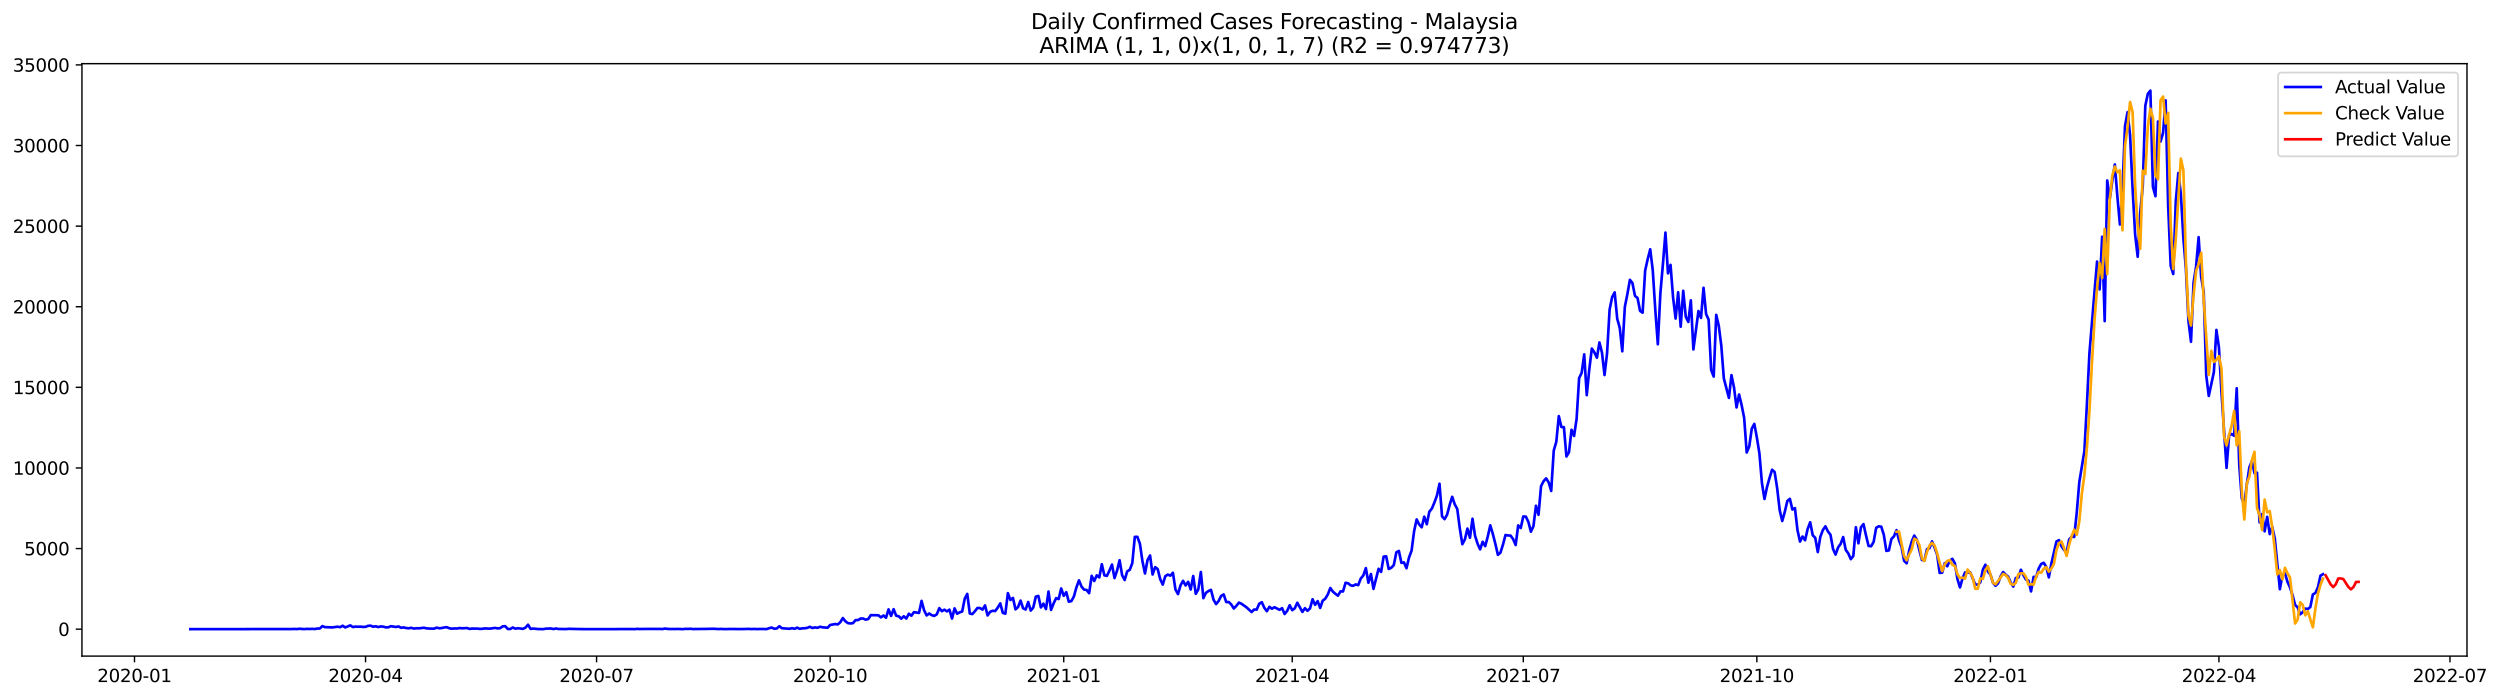 <?xml version="1.0" encoding="utf-8" standalone="no"?>
<!DOCTYPE svg PUBLIC "-//W3C//DTD SVG 1.1//EN"
  "http://www.w3.org/Graphics/SVG/1.1/DTD/svg11.dtd">
<svg xmlns:xlink="http://www.w3.org/1999/xlink" width="1403.752pt" height="392.274pt" viewBox="0 0 1403.752 392.274" xmlns="http://www.w3.org/2000/svg" version="1.1">
 <defs>
  <style type="text/css">*{stroke-linejoin: round; stroke-linecap: butt}</style>
 </defs>
 <g id="figure_1">
  <g id="patch_1">
   <path d="M 0 392.274 
L 1403.752 392.274 
L 1403.752 0 
L 0 0 
z
" style="fill: #ffffff"/>
  </g>
  <g id="axes_1">
   <g id="patch_2">
    <path d="M 46.013 368.396 
L 1385.213 368.396 
L 1385.213 35.755 
L 46.013 35.755 
z
" style="fill: #ffffff"/>
   </g>
   <g id="matplotlib.axis_1">
    <g id="xtick_1">
     <g id="line2d_1">
      <defs>
       <path id="m7f87c81a81" d="M 0 0 
L 0 3.5 
" style="stroke: #000000; stroke-width: 0.8"/>
      </defs>
      <g>
       <use xlink:href="#m7f87c81a81" x="75.522" y="368.396" style="stroke: #000000; stroke-width: 0.8"/>
      </g>
     </g>
     <g id="text_1">
      <!-- 2020-01 -->
      <g transform="translate(54.631 382.994)scale(0.1 -0.1)">
       <defs>
        <path id="DejaVuSans-32" d="M 1228 531 
L 3431 531 
L 3431 0 
L 469 0 
L 469 531 
Q 828 903 1448 1529 
Q 2069 2156 2228 2338 
Q 2531 2678 2651 2914 
Q 2772 3150 2772 3378 
Q 2772 3750 2511 3984 
Q 2250 4219 1831 4219 
Q 1534 4219 1204 4116 
Q 875 4013 500 3803 
L 500 4441 
Q 881 4594 1212 4672 
Q 1544 4750 1819 4750 
Q 2544 4750 2975 4387 
Q 3406 4025 3406 3419 
Q 3406 3131 3298 2873 
Q 3191 2616 2906 2266 
Q 2828 2175 2409 1742 
Q 1991 1309 1228 531 
z
" transform="scale(0.016)"/>
        <path id="DejaVuSans-30" d="M 2034 4250 
Q 1547 4250 1301 3770 
Q 1056 3291 1056 2328 
Q 1056 1369 1301 889 
Q 1547 409 2034 409 
Q 2525 409 2770 889 
Q 3016 1369 3016 2328 
Q 3016 3291 2770 3770 
Q 2525 4250 2034 4250 
z
M 2034 4750 
Q 2819 4750 3233 4129 
Q 3647 3509 3647 2328 
Q 3647 1150 3233 529 
Q 2819 -91 2034 -91 
Q 1250 -91 836 529 
Q 422 1150 422 2328 
Q 422 3509 836 4129 
Q 1250 4750 2034 4750 
z
" transform="scale(0.016)"/>
        <path id="DejaVuSans-2d" d="M 313 2009 
L 1997 2009 
L 1997 1497 
L 313 1497 
L 313 2009 
z
" transform="scale(0.016)"/>
        <path id="DejaVuSans-31" d="M 794 531 
L 1825 531 
L 1825 4091 
L 703 3866 
L 703 4441 
L 1819 4666 
L 2450 4666 
L 2450 531 
L 3481 531 
L 3481 0 
L 794 0 
L 794 531 
z
" transform="scale(0.016)"/>
       </defs>
       <use xlink:href="#DejaVuSans-32"/>
       <use xlink:href="#DejaVuSans-30" x="63.623"/>
       <use xlink:href="#DejaVuSans-32" x="127.246"/>
       <use xlink:href="#DejaVuSans-30" x="190.869"/>
       <use xlink:href="#DejaVuSans-2d" x="254.492"/>
       <use xlink:href="#DejaVuSans-30" x="290.576"/>
       <use xlink:href="#DejaVuSans-31" x="354.199"/>
      </g>
     </g>
    </g>
    <g id="xtick_2">
     <g id="line2d_2">
      <g>
       <use xlink:href="#m7f87c81a81" x="205.251" y="368.396" style="stroke: #000000; stroke-width: 0.8"/>
      </g>
     </g>
     <g id="text_2">
      <!-- 2020-04 -->
      <g transform="translate(184.36 382.994)scale(0.1 -0.1)">
       <defs>
        <path id="DejaVuSans-34" d="M 2419 4116 
L 825 1625 
L 2419 1625 
L 2419 4116 
z
M 2253 4666 
L 3047 4666 
L 3047 1625 
L 3713 1625 
L 3713 1100 
L 3047 1100 
L 3047 0 
L 2419 0 
L 2419 1100 
L 313 1100 
L 313 1709 
L 2253 4666 
z
" transform="scale(0.016)"/>
       </defs>
       <use xlink:href="#DejaVuSans-32"/>
       <use xlink:href="#DejaVuSans-30" x="63.623"/>
       <use xlink:href="#DejaVuSans-32" x="127.246"/>
       <use xlink:href="#DejaVuSans-30" x="190.869"/>
       <use xlink:href="#DejaVuSans-2d" x="254.492"/>
       <use xlink:href="#DejaVuSans-30" x="290.576"/>
       <use xlink:href="#DejaVuSans-34" x="354.199"/>
      </g>
     </g>
    </g>
    <g id="xtick_3">
     <g id="line2d_3">
      <g>
       <use xlink:href="#m7f87c81a81" x="334.98" y="368.396" style="stroke: #000000; stroke-width: 0.8"/>
      </g>
     </g>
     <g id="text_3">
      <!-- 2020-07 -->
      <g transform="translate(314.088 382.994)scale(0.1 -0.1)">
       <defs>
        <path id="DejaVuSans-37" d="M 525 4666 
L 3525 4666 
L 3525 4397 
L 1831 0 
L 1172 0 
L 2766 4134 
L 525 4134 
L 525 4666 
z
" transform="scale(0.016)"/>
       </defs>
       <use xlink:href="#DejaVuSans-32"/>
       <use xlink:href="#DejaVuSans-30" x="63.623"/>
       <use xlink:href="#DejaVuSans-32" x="127.246"/>
       <use xlink:href="#DejaVuSans-30" x="190.869"/>
       <use xlink:href="#DejaVuSans-2d" x="254.492"/>
       <use xlink:href="#DejaVuSans-30" x="290.576"/>
       <use xlink:href="#DejaVuSans-37" x="354.199"/>
      </g>
     </g>
    </g>
    <g id="xtick_4">
     <g id="line2d_4">
      <g>
       <use xlink:href="#m7f87c81a81" x="466.134" y="368.396" style="stroke: #000000; stroke-width: 0.8"/>
      </g>
     </g>
     <g id="text_4">
      <!-- 2020-10 -->
      <g transform="translate(445.243 382.994)scale(0.1 -0.1)">
       <use xlink:href="#DejaVuSans-32"/>
       <use xlink:href="#DejaVuSans-30" x="63.623"/>
       <use xlink:href="#DejaVuSans-32" x="127.246"/>
       <use xlink:href="#DejaVuSans-30" x="190.869"/>
       <use xlink:href="#DejaVuSans-2d" x="254.492"/>
       <use xlink:href="#DejaVuSans-31" x="290.576"/>
       <use xlink:href="#DejaVuSans-30" x="354.199"/>
      </g>
     </g>
    </g>
    <g id="xtick_5">
     <g id="line2d_5">
      <g>
       <use xlink:href="#m7f87c81a81" x="597.288" y="368.396" style="stroke: #000000; stroke-width: 0.8"/>
      </g>
     </g>
     <g id="text_5">
      <!-- 2021-01 -->
      <g transform="translate(576.397 382.994)scale(0.1 -0.1)">
       <use xlink:href="#DejaVuSans-32"/>
       <use xlink:href="#DejaVuSans-30" x="63.623"/>
       <use xlink:href="#DejaVuSans-32" x="127.246"/>
       <use xlink:href="#DejaVuSans-31" x="190.869"/>
       <use xlink:href="#DejaVuSans-2d" x="254.492"/>
       <use xlink:href="#DejaVuSans-30" x="290.576"/>
       <use xlink:href="#DejaVuSans-31" x="354.199"/>
      </g>
     </g>
    </g>
    <g id="xtick_6">
     <g id="line2d_6">
      <g>
       <use xlink:href="#m7f87c81a81" x="725.592" y="368.396" style="stroke: #000000; stroke-width: 0.8"/>
      </g>
     </g>
     <g id="text_6">
      <!-- 2021-04 -->
      <g transform="translate(704.7 382.994)scale(0.1 -0.1)">
       <use xlink:href="#DejaVuSans-32"/>
       <use xlink:href="#DejaVuSans-30" x="63.623"/>
       <use xlink:href="#DejaVuSans-32" x="127.246"/>
       <use xlink:href="#DejaVuSans-31" x="190.869"/>
       <use xlink:href="#DejaVuSans-2d" x="254.492"/>
       <use xlink:href="#DejaVuSans-30" x="290.576"/>
       <use xlink:href="#DejaVuSans-34" x="354.199"/>
      </g>
     </g>
    </g>
    <g id="xtick_7">
     <g id="line2d_7">
      <g>
       <use xlink:href="#m7f87c81a81" x="855.32" y="368.396" style="stroke: #000000; stroke-width: 0.8"/>
      </g>
     </g>
     <g id="text_7">
      <!-- 2021-07 -->
      <g transform="translate(834.429 382.994)scale(0.1 -0.1)">
       <use xlink:href="#DejaVuSans-32"/>
       <use xlink:href="#DejaVuSans-30" x="63.623"/>
       <use xlink:href="#DejaVuSans-32" x="127.246"/>
       <use xlink:href="#DejaVuSans-31" x="190.869"/>
       <use xlink:href="#DejaVuSans-2d" x="254.492"/>
       <use xlink:href="#DejaVuSans-30" x="290.576"/>
       <use xlink:href="#DejaVuSans-37" x="354.199"/>
      </g>
     </g>
    </g>
    <g id="xtick_8">
     <g id="line2d_8">
      <g>
       <use xlink:href="#m7f87c81a81" x="986.475" y="368.396" style="stroke: #000000; stroke-width: 0.8"/>
      </g>
     </g>
     <g id="text_8">
      <!-- 2021-10 -->
      <g transform="translate(965.583 382.994)scale(0.1 -0.1)">
       <use xlink:href="#DejaVuSans-32"/>
       <use xlink:href="#DejaVuSans-30" x="63.623"/>
       <use xlink:href="#DejaVuSans-32" x="127.246"/>
       <use xlink:href="#DejaVuSans-31" x="190.869"/>
       <use xlink:href="#DejaVuSans-2d" x="254.492"/>
       <use xlink:href="#DejaVuSans-31" x="290.576"/>
       <use xlink:href="#DejaVuSans-30" x="354.199"/>
      </g>
     </g>
    </g>
    <g id="xtick_9">
     <g id="line2d_9">
      <g>
       <use xlink:href="#m7f87c81a81" x="1117.629" y="368.396" style="stroke: #000000; stroke-width: 0.8"/>
      </g>
     </g>
     <g id="text_9">
      <!-- 2022-01 -->
      <g transform="translate(1096.738 382.994)scale(0.1 -0.1)">
       <use xlink:href="#DejaVuSans-32"/>
       <use xlink:href="#DejaVuSans-30" x="63.623"/>
       <use xlink:href="#DejaVuSans-32" x="127.246"/>
       <use xlink:href="#DejaVuSans-32" x="190.869"/>
       <use xlink:href="#DejaVuSans-2d" x="254.492"/>
       <use xlink:href="#DejaVuSans-30" x="290.576"/>
       <use xlink:href="#DejaVuSans-31" x="354.199"/>
      </g>
     </g>
    </g>
    <g id="xtick_10">
     <g id="line2d_10">
      <g>
       <use xlink:href="#m7f87c81a81" x="1245.932" y="368.396" style="stroke: #000000; stroke-width: 0.8"/>
      </g>
     </g>
     <g id="text_10">
      <!-- 2022-04 -->
      <g transform="translate(1225.041 382.994)scale(0.1 -0.1)">
       <use xlink:href="#DejaVuSans-32"/>
       <use xlink:href="#DejaVuSans-30" x="63.623"/>
       <use xlink:href="#DejaVuSans-32" x="127.246"/>
       <use xlink:href="#DejaVuSans-32" x="190.869"/>
       <use xlink:href="#DejaVuSans-2d" x="254.492"/>
       <use xlink:href="#DejaVuSans-30" x="290.576"/>
       <use xlink:href="#DejaVuSans-34" x="354.199"/>
      </g>
     </g>
    </g>
    <g id="xtick_11">
     <g id="line2d_11">
      <g>
       <use xlink:href="#m7f87c81a81" x="1375.661" y="368.396" style="stroke: #000000; stroke-width: 0.8"/>
      </g>
     </g>
     <g id="text_11">
      <!-- 2022-07 -->
      <g transform="translate(1354.77 382.994)scale(0.1 -0.1)">
       <use xlink:href="#DejaVuSans-32"/>
       <use xlink:href="#DejaVuSans-30" x="63.623"/>
       <use xlink:href="#DejaVuSans-32" x="127.246"/>
       <use xlink:href="#DejaVuSans-32" x="190.869"/>
       <use xlink:href="#DejaVuSans-2d" x="254.492"/>
       <use xlink:href="#DejaVuSans-30" x="290.576"/>
       <use xlink:href="#DejaVuSans-37" x="354.199"/>
      </g>
     </g>
    </g>
   </g>
   <g id="matplotlib.axis_2">
    <g id="ytick_1">
     <g id="line2d_12">
      <defs>
       <path id="mb16c0e154f" d="M 0 0 
L -3.5 0 
" style="stroke: #000000; stroke-width: 0.8"/>
      </defs>
      <g>
       <use xlink:href="#mb16c0e154f" x="46.013" y="353.276" style="stroke: #000000; stroke-width: 0.8"/>
      </g>
     </g>
     <g id="text_12">
      <!-- 0 -->
      <g transform="translate(32.65 357.075)scale(0.1 -0.1)">
       <use xlink:href="#DejaVuSans-30"/>
      </g>
     </g>
    </g>
    <g id="ytick_2">
     <g id="line2d_13">
      <g>
       <use xlink:href="#mb16c0e154f" x="46.013" y="308.014" style="stroke: #000000; stroke-width: 0.8"/>
      </g>
     </g>
     <g id="text_13">
      <!-- 5000 -->
      <g transform="translate(13.562 311.813)scale(0.1 -0.1)">
       <defs>
        <path id="DejaVuSans-35" d="M 691 4666 
L 3169 4666 
L 3169 4134 
L 1269 4134 
L 1269 2991 
Q 1406 3038 1543 3061 
Q 1681 3084 1819 3084 
Q 2600 3084 3056 2656 
Q 3513 2228 3513 1497 
Q 3513 744 3044 326 
Q 2575 -91 1722 -91 
Q 1428 -91 1123 -41 
Q 819 9 494 109 
L 494 744 
Q 775 591 1075 516 
Q 1375 441 1709 441 
Q 2250 441 2565 725 
Q 2881 1009 2881 1497 
Q 2881 1984 2565 2268 
Q 2250 2553 1709 2553 
Q 1456 2553 1204 2497 
Q 953 2441 691 2322 
L 691 4666 
z
" transform="scale(0.016)"/>
       </defs>
       <use xlink:href="#DejaVuSans-35"/>
       <use xlink:href="#DejaVuSans-30" x="63.623"/>
       <use xlink:href="#DejaVuSans-30" x="127.246"/>
       <use xlink:href="#DejaVuSans-30" x="190.869"/>
      </g>
     </g>
    </g>
    <g id="ytick_3">
     <g id="line2d_14">
      <g>
       <use xlink:href="#mb16c0e154f" x="46.013" y="262.753" style="stroke: #000000; stroke-width: 0.8"/>
      </g>
     </g>
     <g id="text_14">
      <!-- 10000 -->
      <g transform="translate(7.2 266.552)scale(0.1 -0.1)">
       <use xlink:href="#DejaVuSans-31"/>
       <use xlink:href="#DejaVuSans-30" x="63.623"/>
       <use xlink:href="#DejaVuSans-30" x="127.246"/>
       <use xlink:href="#DejaVuSans-30" x="190.869"/>
       <use xlink:href="#DejaVuSans-30" x="254.492"/>
      </g>
     </g>
    </g>
    <g id="ytick_4">
     <g id="line2d_15">
      <g>
       <use xlink:href="#mb16c0e154f" x="46.013" y="217.492" style="stroke: #000000; stroke-width: 0.8"/>
      </g>
     </g>
     <g id="text_15">
      <!-- 15000 -->
      <g transform="translate(7.2 221.291)scale(0.1 -0.1)">
       <use xlink:href="#DejaVuSans-31"/>
       <use xlink:href="#DejaVuSans-35" x="63.623"/>
       <use xlink:href="#DejaVuSans-30" x="127.246"/>
       <use xlink:href="#DejaVuSans-30" x="190.869"/>
       <use xlink:href="#DejaVuSans-30" x="254.492"/>
      </g>
     </g>
    </g>
    <g id="ytick_5">
     <g id="line2d_16">
      <g>
       <use xlink:href="#mb16c0e154f" x="46.013" y="172.23" style="stroke: #000000; stroke-width: 0.8"/>
      </g>
     </g>
     <g id="text_16">
      <!-- 20000 -->
      <g transform="translate(7.2 176.029)scale(0.1 -0.1)">
       <use xlink:href="#DejaVuSans-32"/>
       <use xlink:href="#DejaVuSans-30" x="63.623"/>
       <use xlink:href="#DejaVuSans-30" x="127.246"/>
       <use xlink:href="#DejaVuSans-30" x="190.869"/>
       <use xlink:href="#DejaVuSans-30" x="254.492"/>
      </g>
     </g>
    </g>
    <g id="ytick_6">
     <g id="line2d_17">
      <g>
       <use xlink:href="#mb16c0e154f" x="46.013" y="126.969" style="stroke: #000000; stroke-width: 0.8"/>
      </g>
     </g>
     <g id="text_17">
      <!-- 25000 -->
      <g transform="translate(7.2 130.768)scale(0.1 -0.1)">
       <use xlink:href="#DejaVuSans-32"/>
       <use xlink:href="#DejaVuSans-35" x="63.623"/>
       <use xlink:href="#DejaVuSans-30" x="127.246"/>
       <use xlink:href="#DejaVuSans-30" x="190.869"/>
       <use xlink:href="#DejaVuSans-30" x="254.492"/>
      </g>
     </g>
    </g>
    <g id="ytick_7">
     <g id="line2d_18">
      <g>
       <use xlink:href="#mb16c0e154f" x="46.013" y="81.708" style="stroke: #000000; stroke-width: 0.8"/>
      </g>
     </g>
     <g id="text_18">
      <!-- 30000 -->
      <g transform="translate(7.2 85.507)scale(0.1 -0.1)">
       <defs>
        <path id="DejaVuSans-33" d="M 2597 2516 
Q 3050 2419 3304 2112 
Q 3559 1806 3559 1356 
Q 3559 666 3084 287 
Q 2609 -91 1734 -91 
Q 1441 -91 1130 -33 
Q 819 25 488 141 
L 488 750 
Q 750 597 1062 519 
Q 1375 441 1716 441 
Q 2309 441 2620 675 
Q 2931 909 2931 1356 
Q 2931 1769 2642 2001 
Q 2353 2234 1838 2234 
L 1294 2234 
L 1294 2753 
L 1863 2753 
Q 2328 2753 2575 2939 
Q 2822 3125 2822 3475 
Q 2822 3834 2567 4026 
Q 2313 4219 1838 4219 
Q 1578 4219 1281 4162 
Q 984 4106 628 3988 
L 628 4550 
Q 988 4650 1302 4700 
Q 1616 4750 1894 4750 
Q 2613 4750 3031 4423 
Q 3450 4097 3450 3541 
Q 3450 3153 3228 2886 
Q 3006 2619 2597 2516 
z
" transform="scale(0.016)"/>
       </defs>
       <use xlink:href="#DejaVuSans-33"/>
       <use xlink:href="#DejaVuSans-30" x="63.623"/>
       <use xlink:href="#DejaVuSans-30" x="127.246"/>
       <use xlink:href="#DejaVuSans-30" x="190.869"/>
       <use xlink:href="#DejaVuSans-30" x="254.492"/>
      </g>
     </g>
    </g>
    <g id="ytick_8">
     <g id="line2d_19">
      <g>
       <use xlink:href="#mb16c0e154f" x="46.013" y="36.446" style="stroke: #000000; stroke-width: 0.8"/>
      </g>
     </g>
     <g id="text_19">
      <!-- 35000 -->
      <g transform="translate(7.2 40.245)scale(0.1 -0.1)">
       <use xlink:href="#DejaVuSans-33"/>
       <use xlink:href="#DejaVuSans-35" x="63.623"/>
       <use xlink:href="#DejaVuSans-30" x="127.246"/>
       <use xlink:href="#DejaVuSans-30" x="190.869"/>
       <use xlink:href="#DejaVuSans-30" x="254.492"/>
      </g>
     </g>
    </g>
   </g>
   <g id="line2d_20">
    <path d="M 106.885 353.276 
L 163.909 353.212 
L 165.334 353.149 
L 166.76 353.23 
L 168.186 353.022 
L 169.611 353.185 
L 171.037 353.221 
L 172.462 353.113 
L 173.888 353.167 
L 175.314 353.094 
L 176.739 353.194 
L 178.165 352.922 
L 179.59 352.904 
L 181.016 351.556 
L 182.442 352.144 
L 186.718 352.28 
L 189.569 351.891 
L 190.995 352.162 
L 192.421 351.356 
L 193.846 352.316 
L 196.697 351.148 
L 198.123 352.099 
L 199.549 351.836 
L 200.974 351.918 
L 202.4 351.863 
L 203.825 352.008 
L 205.251 351.99 
L 206.677 351.393 
L 208.102 351.311 
L 209.528 351.918 
L 210.953 351.655 
L 212.379 352.09 
L 213.805 351.737 
L 215.23 351.863 
L 216.656 352.289 
L 218.081 352.207 
L 219.507 351.61 
L 222.358 352.062 
L 223.784 351.737 
L 225.209 352.506 
L 226.635 352.28 
L 228.06 352.651 
L 229.486 352.787 
L 230.912 352.515 
L 232.337 352.95 
L 233.763 352.76 
L 235.188 352.823 
L 238.04 352.479 
L 239.465 352.814 
L 240.891 352.932 
L 243.742 352.995 
L 245.168 352.425 
L 246.593 352.76 
L 248.019 352.651 
L 249.444 352.325 
L 250.87 352.171 
L 252.295 352.778 
L 253.721 353.004 
L 255.147 352.868 
L 256.572 352.922 
L 257.998 352.66 
L 259.423 352.787 
L 262.275 352.642 
L 263.7 353.131 
L 265.126 352.941 
L 267.977 352.95 
L 269.403 353.122 
L 270.828 353.076 
L 272.254 352.85 
L 275.105 352.995 
L 277.956 352.569 
L 279.382 352.841 
L 280.807 352.732 
L 282.233 351.719 
L 283.658 351.583 
L 285.084 353.14 
L 286.51 353.185 
L 287.935 352.343 
L 289.361 353.004 
L 290.786 352.76 
L 293.638 353.094 
L 295.063 352.434 
L 296.489 350.768 
L 297.914 353.104 
L 299.34 352.941 
L 302.191 353.212 
L 305.042 353.257 
L 306.468 352.995 
L 309.319 352.886 
L 310.745 353.203 
L 312.17 352.904 
L 313.596 353.176 
L 317.873 353.221 
L 319.298 353.085 
L 326.426 353.239 
L 333.554 353.257 
L 344.959 353.248 
L 352.087 353.212 
L 356.364 353.248 
L 357.789 353.113 
L 359.215 353.194 
L 363.492 353.14 
L 370.62 353.158 
L 372.045 353.212 
L 373.471 352.922 
L 374.896 353.158 
L 379.173 353.194 
L 380.599 353.149 
L 383.45 353.266 
L 384.875 353.085 
L 386.301 353.14 
L 387.727 353.049 
L 389.152 353.212 
L 392.003 353.176 
L 396.28 353.14 
L 400.557 353.049 
L 403.408 353.212 
L 404.834 353.131 
L 406.259 353.23 
L 410.536 353.185 
L 416.238 353.23 
L 420.515 353.122 
L 421.941 353.221 
L 423.366 353.149 
L 424.792 353.221 
L 427.643 353.176 
L 430.494 353.221 
L 431.92 352.714 
L 433.346 352.37 
L 434.771 353.058 
L 436.197 352.868 
L 437.622 351.628 
L 439.048 352.75 
L 443.325 353.067 
L 444.75 352.714 
L 446.176 353.085 
L 447.601 352.416 
L 449.027 353.094 
L 450.453 352.805 
L 451.878 352.76 
L 453.304 352.533 
L 454.729 351.945 
L 456.155 352.633 
L 457.581 352.271 
L 459.006 352.533 
L 460.432 351.918 
L 461.857 352.234 
L 464.709 352.47 
L 466.134 350.922 
L 468.985 350.406 
L 470.411 350.623 
L 471.836 349.365 
L 473.262 347.02 
L 474.688 348.849 
L 476.113 349.881 
L 477.539 350.071 
L 478.964 349.89 
L 480.39 348.197 
L 481.816 348.179 
L 483.241 347.301 
L 484.667 347.301 
L 486.092 347.944 
L 487.518 347.582 
L 488.944 345.409 
L 491.795 345.445 
L 493.22 345.472 
L 494.646 346.649 
L 496.072 345.608 
L 497.497 346.848 
L 498.923 342.159 
L 500.348 345.825 
L 501.774 342.051 
L 503.199 345.717 
L 504.625 346.025 
L 506.051 347.401 
L 507.476 346.043 
L 508.902 347.31 
L 510.327 344.612 
L 511.753 345.726 
L 513.179 343.734 
L 516.03 344.142 
L 517.455 337.389 
L 518.881 342.702 
L 520.307 345.563 
L 521.732 344.477 
L 523.158 345.409 
L 524.583 345.835 
L 526.009 344.956 
L 527.435 341.471 
L 528.86 343.191 
L 530.286 342.34 
L 531.711 343.291 
L 533.137 342.322 
L 534.562 347.301 
L 535.988 341.598 
L 537.414 344.603 
L 538.839 343.852 
L 540.265 343.354 
L 541.69 336.221 
L 543.116 333.469 
L 544.542 344.495 
L 545.967 344.812 
L 547.393 343.237 
L 548.818 341.372 
L 550.244 341.426 
L 551.67 342.304 
L 553.095 339.951 
L 554.521 345.572 
L 555.946 343.544 
L 557.372 342.947 
L 558.798 343.11 
L 560.223 341.191 
L 561.649 338.792 
L 563.074 344.115 
L 564.5 344.594 
L 565.925 333.053 
L 567.351 336.891 
L 568.777 335.741 
L 570.202 342.15 
L 571.628 340.865 
L 573.053 337.235 
L 574.479 341.553 
L 575.905 342.232 
L 577.33 338.041 
L 578.756 342.838 
L 580.181 341.145 
L 581.607 335.008 
L 583.033 334.61 
L 584.458 341.073 
L 585.884 338.964 
L 587.309 341.987 
L 588.735 332.138 
L 590.161 342.449 
L 591.586 338.846 
L 593.012 335.85 
L 594.437 336.348 
L 595.863 330.419 
L 597.288 334.555 
L 598.714 332.501 
L 600.14 337.85 
L 601.565 337.516 
L 602.991 334.927 
L 604.416 329.803 
L 605.842 325.874 
L 607.268 329.35 
L 608.693 331.088 
L 610.119 331.251 
L 611.544 333.071 
L 612.97 323.322 
L 614.396 326.254 
L 615.821 323.068 
L 617.247 324.209 
L 618.672 316.804 
L 620.098 323.05 
L 621.524 323.349 
L 622.949 320.407 
L 624.375 316.994 
L 625.8 324.58 
L 627.226 320.407 
L 628.651 314.577 
L 630.077 322.987 
L 631.503 325.684 
L 632.928 320.823 
L 634.354 319.963 
L 635.779 316.216 
L 637.205 301.451 
L 638.631 301.424 
L 640.056 305.317 
L 641.482 315.129 
L 642.907 322 
L 644.333 314.496 
L 645.759 311.898 
L 647.184 322.579 
L 648.61 318.451 
L 650.035 319.501 
L 651.461 325.213 
L 652.887 328.255 
L 654.312 323.512 
L 655.738 322.643 
L 657.163 323.24 
L 658.589 321.602 
L 660.014 330.971 
L 661.44 333.578 
L 662.866 328.653 
L 664.291 326.137 
L 665.717 328.726 
L 667.142 326.698 
L 668.568 330.998 
L 669.994 323.43 
L 671.419 333.433 
L 672.845 330.935 
L 674.27 321.185 
L 675.696 335.859 
L 677.122 332.881 
L 678.547 331.876 
L 679.973 331.215 
L 681.398 336.728 
L 682.824 339.199 
L 684.25 337.479 
L 685.675 334.601 
L 687.101 333.777 
L 688.526 338.068 
L 689.952 338.041 
L 691.377 339.435 
L 692.803 341.689 
L 694.229 340.168 
L 695.654 338.366 
L 697.08 339.018 
L 699.931 341.019 
L 702.782 343.653 
L 704.208 342.241 
L 705.633 342.295 
L 707.059 339.009 
L 708.485 338.149 
L 709.91 341.263 
L 711.336 343.173 
L 712.761 340.747 
L 714.187 341.797 
L 715.612 340.964 
L 718.464 342.422 
L 719.889 341.489 
L 721.315 344.757 
L 722.74 343.019 
L 724.166 339.86 
L 725.592 342.612 
L 727.017 341.562 
L 728.443 338.448 
L 731.294 343.59 
L 732.72 341.508 
L 734.145 342.965 
L 735.571 341.643 
L 736.996 336.493 
L 738.422 339.607 
L 739.848 337.534 
L 741.273 341.354 
L 742.699 337.28 
L 744.124 336.176 
L 745.55 333.831 
L 746.975 330.183 
L 748.401 332.175 
L 749.827 333.406 
L 751.252 334.465 
L 752.678 332.084 
L 754.103 332.093 
L 755.529 327.25 
L 756.955 327.504 
L 758.38 328.68 
L 759.806 328.925 
L 761.231 328.146 
L 762.657 328.536 
L 764.083 324.833 
L 765.508 323.113 
L 766.934 318.986 
L 768.359 327.196 
L 769.785 322.335 
L 771.211 330.645 
L 774.062 319.384 
L 775.487 321.131 
L 776.913 312.558 
L 778.338 312.368 
L 779.764 319.483 
L 781.19 318.814 
L 782.615 317.311 
L 784.041 310.141 
L 785.466 309.327 
L 786.892 316.044 
L 788.318 315.799 
L 789.743 319.058 
L 791.169 313.029 
L 792.594 309.236 
L 794.02 298.283 
L 795.446 291.666 
L 796.871 294.499 
L 798.297 296.065 
L 799.722 290.127 
L 801.148 294.354 
L 802.574 287.294 
L 803.999 285.583 
L 805.425 282.152 
L 806.85 278.232 
L 808.276 271.624 
L 809.701 289.919 
L 811.127 291.503 
L 812.553 288.959 
L 813.978 283.546 
L 815.404 278.965 
L 816.829 283.139 
L 818.255 285.818 
L 819.681 296.78 
L 821.106 305.561 
L 822.532 302.891 
L 823.957 296.798 
L 825.383 301.94 
L 826.809 291.277 
L 828.234 300.836 
L 829.66 305.262 
L 831.085 308.476 
L 832.511 304.221 
L 833.937 306.656 
L 835.362 301.334 
L 836.788 294.979 
L 838.213 299.768 
L 839.639 305.362 
L 841.064 311.536 
L 842.49 310.341 
L 843.916 305.805 
L 845.341 300.401 
L 846.767 300.664 
L 848.192 300.745 
L 849.618 302.71 
L 851.044 306.041 
L 852.469 295.006 
L 853.895 296.463 
L 855.32 290.018 
L 856.746 290.073 
L 858.172 293.006 
L 859.597 298.555 
L 861.023 295.459 
L 862.448 283.989 
L 863.874 289.032 
L 865.3 273 
L 866.725 270.176 
L 868.151 268.61 
L 869.576 270.855 
L 871.002 275.661 
L 872.427 252.985 
L 873.853 248.106 
L 875.279 233.65 
L 876.704 239.751 
L 878.13 239.869 
L 879.555 256.326 
L 880.981 253.954 
L 882.407 241.335 
L 883.832 244.784 
L 885.258 235.288 
L 886.683 212.305 
L 888.109 209.326 
L 889.535 198.98 
L 890.96 221.873 
L 892.386 207.38 
L 893.811 195.721 
L 895.237 197.848 
L 896.663 200.835 
L 898.088 192.272 
L 899.514 198.029 
L 900.939 210.576 
L 902.365 198.436 
L 903.79 173.869 
L 905.216 166.835 
L 906.642 164.183 
L 908.067 178.956 
L 909.493 184.107 
L 910.918 197.251 
L 912.344 172.312 
L 913.77 165.169 
L 915.195 157.131 
L 916.621 158.941 
L 918.046 166.165 
L 919.472 167.288 
L 920.898 174.584 
L 922.323 175.57 
L 923.749 151.935 
L 925.174 145.544 
L 926.6 139.968 
L 928.026 151.754 
L 929.451 173.977 
L 930.877 193.304 
L 932.302 164.653 
L 933.728 148.314 
L 935.153 130.599 
L 936.579 153.492 
L 938.005 148.721 
L 939.43 166.989 
L 940.856 178.856 
L 942.281 164.11 
L 943.707 183.437 
L 945.133 163.287 
L 946.558 177.861 
L 947.984 180.766 
L 949.409 168.645 
L 950.835 196.201 
L 953.686 174.647 
L 955.112 178.503 
L 956.537 161.585 
L 957.963 176.304 
L 959.389 179.49 
L 960.814 207.778 
L 962.24 211.436 
L 963.665 176.802 
L 965.091 182.957 
L 966.516 194.164 
L 967.942 212.522 
L 970.793 223.421 
L 972.219 210.621 
L 973.644 217.582 
L 975.07 228.771 
L 976.496 221.529 
L 977.921 227.458 
L 979.347 234.655 
L 980.772 254.072 
L 982.198 250.695 
L 983.624 240.72 
L 985.049 237.995 
L 986.475 245.653 
L 987.9 254.47 
L 989.326 271.208 
L 990.752 280.178 
L 992.177 273.462 
L 993.603 268.365 
L 995.028 263.749 
L 996.454 265.007 
L 997.879 274.132 
L 999.305 286.533 
L 1000.731 292.544 
L 1002.156 287.411 
L 1003.582 281.31 
L 1005.007 280.097 
L 1006.433 286.108 
L 1007.859 285.302 
L 1009.284 297.649 
L 1010.71 304.085 
L 1012.135 301.27 
L 1013.561 303.343 
L 1014.987 297.061 
L 1016.412 293.259 
L 1017.838 300.519 
L 1019.263 301.985 
L 1020.689 309.988 
L 1022.115 301.442 
L 1023.54 297.622 
L 1024.966 295.549 
L 1026.391 298.419 
L 1027.817 300.284 
L 1029.242 308.204 
L 1030.668 311.4 
L 1032.094 307.371 
L 1033.519 305.38 
L 1034.945 301.56 
L 1036.37 308.72 
L 1037.796 310.721 
L 1039.222 313.962 
L 1040.647 312.151 
L 1042.073 296.056 
L 1043.498 305.072 
L 1044.924 296.038 
L 1046.35 294.282 
L 1047.775 300.691 
L 1049.201 306.548 
L 1050.626 306.72 
L 1052.052 304.276 
L 1053.478 296.355 
L 1054.903 295.522 
L 1056.329 295.748 
L 1057.754 300.238 
L 1059.18 309.336 
L 1060.605 309.055 
L 1062.031 302.637 
L 1063.457 301.18 
L 1064.882 297.658 
L 1066.308 303.479 
L 1067.733 307.136 
L 1069.159 314.903 
L 1070.585 316.279 
L 1072.01 309.109 
L 1073.436 304.04 
L 1074.861 300.718 
L 1076.287 303.026 
L 1077.713 308.956 
L 1079.138 314.369 
L 1080.564 314.695 
L 1081.989 308.331 
L 1083.415 307.833 
L 1084.841 303.977 
L 1086.266 307.489 
L 1087.692 311.4 
L 1089.117 321.683 
L 1090.543 321.556 
L 1091.968 316.188 
L 1093.394 317.972 
L 1094.82 314.695 
L 1096.245 313.79 
L 1097.671 316.315 
L 1099.096 325.141 
L 1100.522 329.839 
L 1101.948 324.851 
L 1103.373 321.421 
L 1104.799 321.502 
L 1106.224 321.339 
L 1109.076 328.128 
L 1110.501 328.318 
L 1111.927 327.051 
L 1113.352 319.936 
L 1114.778 317.094 
L 1116.204 320.932 
L 1117.629 322.625 
L 1119.055 327.187 
L 1120.48 328.925 
L 1121.906 327.549 
L 1123.331 323.675 
L 1124.757 321.203 
L 1126.183 322.67 
L 1127.608 323.847 
L 1129.034 327.133 
L 1130.459 329.368 
L 1131.885 324.535 
L 1133.311 324.326 
L 1134.736 319.927 
L 1136.162 322.987 
L 1137.587 325.449 
L 1139.013 326.028 
L 1140.439 332.075 
L 1141.864 323.901 
L 1143.29 324.046 
L 1144.715 319.203 
L 1146.141 316.65 
L 1147.567 316.016 
L 1148.992 318.37 
L 1150.418 324.182 
L 1151.843 316.469 
L 1154.694 304.04 
L 1156.12 303.289 
L 1157.546 306.756 
L 1158.971 308.784 
L 1160.397 310.06 
L 1161.822 302.891 
L 1163.248 301.352 
L 1164.674 301.497 
L 1166.099 287.791 
L 1167.525 270.746 
L 1170.376 253.393 
L 1171.802 227.051 
L 1173.227 198.174 
L 1176.078 163.73 
L 1177.504 146.866 
L 1178.93 162.526 
L 1180.355 132.943 
L 1181.781 180.305 
L 1183.206 101.342 
L 1184.632 111.571 
L 1186.057 101.55 
L 1187.483 92.344 
L 1188.909 110.385 
L 1190.334 126.073 
L 1191.76 107.244 
L 1193.185 70.854 
L 1194.611 62.969 
L 1196.037 75.878 
L 1197.462 106.158 
L 1198.888 131.803 
L 1200.313 144.168 
L 1201.739 119.238 
L 1203.165 104.338 
L 1204.59 59.376 
L 1206.016 52.659 
L 1207.441 50.876 
L 1208.867 104.927 
L 1210.293 110.168 
L 1211.718 68.22 
L 1213.144 79.481 
L 1214.569 74.583 
L 1215.995 56.361 
L 1217.42 115.654 
L 1218.846 149.283 
L 1220.272 153.854 
L 1221.697 113.083 
L 1223.123 97.114 
L 1224.548 108.828 
L 1225.974 133.84 
L 1227.4 151.039 
L 1228.825 180.332 
L 1230.251 191.892 
L 1231.676 158.806 
L 1233.102 149.681 
L 1234.528 133.161 
L 1235.953 155.583 
L 1237.379 163.875 
L 1238.804 210.865 
L 1240.23 222.316 
L 1243.081 208.973 
L 1244.507 185.265 
L 1245.932 195.078 
L 1247.358 220.28 
L 1250.209 262.735 
L 1251.635 244.494 
L 1253.06 243.698 
L 1254.486 244.703 
L 1255.911 217.998 
L 1257.337 261.151 
L 1258.763 279.844 
L 1260.188 283.22 
L 1261.614 271.787 
L 1263.039 262.282 
L 1264.465 259.014 
L 1265.891 265.713 
L 1267.316 265.423 
L 1268.742 293.322 
L 1270.167 288.642 
L 1271.593 298.337 
L 1273.019 290.199 
L 1274.444 299.876 
L 1275.87 295.866 
L 1277.295 302.366 
L 1280.146 330.844 
L 1281.572 322.851 
L 1282.998 321.855 
L 1284.423 326.707 
L 1285.849 329.93 
L 1287.274 334.202 
L 1288.7 339.67 
L 1290.126 341.037 
L 1291.551 344.929 
L 1292.977 343.734 
L 1294.402 341.707 
L 1295.828 341.951 
L 1297.254 340.856 
L 1298.679 333.786 
L 1300.105 332.944 
L 1301.53 329.694 
L 1302.956 323.213 
L 1304.382 322.407 
L 1304.382 322.407 
" clip-path="url(#p71094ddebf)" style="fill: none; stroke: #0000ff; stroke-width: 1.5; stroke-linecap: square"/>
   </g>
   <g id="line2d_21">
    <path d="M 1064.882 298.587 
L 1066.308 298.494 
L 1069.159 312.262 
L 1070.585 314.58 
L 1072.01 311.336 
L 1073.436 308.428 
L 1074.861 302.48 
L 1076.287 303.23 
L 1077.713 305.985 
L 1079.138 313.567 
L 1080.564 315.015 
L 1081.989 309.883 
L 1083.415 306.275 
L 1084.841 304.86 
L 1086.266 306.336 
L 1087.692 310.67 
L 1089.117 315.978 
L 1090.543 320.661 
L 1091.968 316.972 
L 1093.394 314.915 
L 1094.82 314.518 
L 1096.245 317.116 
L 1097.671 317.822 
L 1099.096 322.459 
L 1100.522 324.582 
L 1101.948 324.348 
L 1103.373 324.895 
L 1104.799 319.802 
L 1106.224 321.684 
L 1107.65 324.142 
L 1109.076 330.601 
L 1110.501 330.548 
L 1111.927 324.762 
L 1113.352 325.095 
L 1114.778 320.211 
L 1116.204 317.896 
L 1119.055 327.208 
L 1120.48 328.097 
L 1121.906 326.228 
L 1124.757 322.243 
L 1126.183 322.946 
L 1127.608 324.548 
L 1129.034 327.874 
L 1130.459 328.376 
L 1131.885 327.301 
L 1133.311 322.393 
L 1134.736 321.908 
L 1136.162 321.931 
L 1137.587 323.898 
L 1139.013 328.294 
L 1140.439 328.037 
L 1141.864 328.257 
L 1143.29 323.765 
L 1144.715 321.189 
L 1146.141 321.571 
L 1147.567 319.334 
L 1148.992 318.419 
L 1150.418 321.01 
L 1151.843 319.228 
L 1153.269 316.619 
L 1154.694 308.822 
L 1156.12 304.944 
L 1157.546 304.084 
L 1158.971 307.762 
L 1160.397 312.158 
L 1161.822 305.812 
L 1163.248 300.988 
L 1164.674 297.414 
L 1166.099 300.244 
L 1167.525 292.823 
L 1168.95 277.223 
L 1170.376 266.907 
L 1171.802 251.25 
L 1173.227 230.816 
L 1174.653 203.402 
L 1176.078 179.774 
L 1177.504 161.759 
L 1178.93 147.762 
L 1180.355 156.057 
L 1181.781 128.578 
L 1183.206 153.927 
L 1184.632 112.127 
L 1186.057 98.751 
L 1187.483 93.554 
L 1188.909 96.796 
L 1190.334 95.653 
L 1191.76 129.297 
L 1193.185 82.015 
L 1194.611 71.632 
L 1196.037 57.243 
L 1197.462 62.896 
L 1198.888 104.656 
L 1200.313 126.912 
L 1201.739 139.671 
L 1203.165 95.869 
L 1204.59 97.689 
L 1206.016 70.851 
L 1207.441 61.027 
L 1208.867 66.256 
L 1210.293 98.279 
L 1211.718 100.673 
L 1213.144 56.298 
L 1214.569 54.212 
L 1215.995 69.329 
L 1217.42 63.353 
L 1218.846 126.304 
L 1220.272 151.061 
L 1221.697 134.464 
L 1224.548 89.038 
L 1225.974 95.641 
L 1227.4 147.202 
L 1228.825 177.079 
L 1230.251 182.768 
L 1231.676 165.78 
L 1233.102 152.159 
L 1234.528 148.293 
L 1235.953 141.909 
L 1237.379 168.236 
L 1240.23 210.426 
L 1241.656 196.97 
L 1243.081 203.228 
L 1244.507 202.219 
L 1245.932 200.007 
L 1247.358 207.016 
L 1248.783 244.899 
L 1250.209 250.082 
L 1251.635 244.182 
L 1253.06 239.08 
L 1254.486 230.743 
L 1255.911 250.106 
L 1257.337 242.107 
L 1258.763 275.544 
L 1260.188 291.707 
L 1261.614 271.29 
L 1263.039 267.565 
L 1264.465 258.209 
L 1265.891 253.711 
L 1267.316 285.293 
L 1268.742 289.194 
L 1270.167 297.569 
L 1271.593 280.499 
L 1273.019 287.737 
L 1274.444 286.938 
L 1275.87 296.149 
L 1277.295 308.51 
L 1278.721 322.554 
L 1280.146 320.087 
L 1281.572 325.263 
L 1282.998 318.833 
L 1284.423 321.91 
L 1285.849 324.309 
L 1288.7 350.089 
L 1290.126 347.916 
L 1291.551 338.16 
L 1292.977 339.667 
L 1294.402 345.522 
L 1295.828 343.202 
L 1298.679 352.249 
L 1300.105 341.635 
L 1301.53 333.32 
L 1302.956 328.283 
L 1304.382 324.872 
L 1304.382 324.872 
" clip-path="url(#p71094ddebf)" style="fill: none; stroke: #ffa500; stroke-width: 1.5; stroke-linecap: square"/>
   </g>
   <g id="line2d_22">
    <path d="M 1305.807 323.02 
L 1307.233 325.553 
L 1308.658 328.126 
L 1310.084 329.638 
L 1311.509 328.127 
L 1312.935 324.821 
L 1314.361 324.804 
L 1315.786 325.156 
L 1317.212 327.391 
L 1318.637 329.602 
L 1320.063 330.911 
L 1321.489 329.605 
L 1322.914 326.749 
L 1324.34 326.734 
" clip-path="url(#p71094ddebf)" style="fill: none; stroke: #ff0000; stroke-width: 1.5; stroke-linecap: square"/>
   </g>
   <g id="patch_3">
    <path d="M 46.013 368.396 
L 46.013 35.755 
" style="fill: none; stroke: #000000; stroke-width: 0.8; stroke-linejoin: miter; stroke-linecap: square"/>
   </g>
   <g id="patch_4">
    <path d="M 1385.213 368.396 
L 1385.213 35.755 
" style="fill: none; stroke: #000000; stroke-width: 0.8; stroke-linejoin: miter; stroke-linecap: square"/>
   </g>
   <g id="patch_5">
    <path d="M 46.013 368.396 
L 1385.213 368.396 
" style="fill: none; stroke: #000000; stroke-width: 0.8; stroke-linejoin: miter; stroke-linecap: square"/>
   </g>
   <g id="patch_6">
    <path d="M 46.013 35.755 
L 1385.213 35.755 
" style="fill: none; stroke: #000000; stroke-width: 0.8; stroke-linejoin: miter; stroke-linecap: square"/>
   </g>
   <g id="text_20">
    <!-- Daily Confirmed Cases Forecasting - Malaysia -->
    <g transform="translate(578.894 16.318)scale(0.12 -0.12)">
     <defs>
      <path id="DejaVuSans-44" d="M 1259 4147 
L 1259 519 
L 2022 519 
Q 2988 519 3436 956 
Q 3884 1394 3884 2338 
Q 3884 3275 3436 3711 
Q 2988 4147 2022 4147 
L 1259 4147 
z
M 628 4666 
L 1925 4666 
Q 3281 4666 3915 4102 
Q 4550 3538 4550 2338 
Q 4550 1131 3912 565 
Q 3275 0 1925 0 
L 628 0 
L 628 4666 
z
" transform="scale(0.016)"/>
      <path id="DejaVuSans-61" d="M 2194 1759 
Q 1497 1759 1228 1600 
Q 959 1441 959 1056 
Q 959 750 1161 570 
Q 1363 391 1709 391 
Q 2188 391 2477 730 
Q 2766 1069 2766 1631 
L 2766 1759 
L 2194 1759 
z
M 3341 1997 
L 3341 0 
L 2766 0 
L 2766 531 
Q 2569 213 2275 61 
Q 1981 -91 1556 -91 
Q 1019 -91 701 211 
Q 384 513 384 1019 
Q 384 1609 779 1909 
Q 1175 2209 1959 2209 
L 2766 2209 
L 2766 2266 
Q 2766 2663 2505 2880 
Q 2244 3097 1772 3097 
Q 1472 3097 1187 3025 
Q 903 2953 641 2809 
L 641 3341 
Q 956 3463 1253 3523 
Q 1550 3584 1831 3584 
Q 2591 3584 2966 3190 
Q 3341 2797 3341 1997 
z
" transform="scale(0.016)"/>
      <path id="DejaVuSans-69" d="M 603 3500 
L 1178 3500 
L 1178 0 
L 603 0 
L 603 3500 
z
M 603 4863 
L 1178 4863 
L 1178 4134 
L 603 4134 
L 603 4863 
z
" transform="scale(0.016)"/>
      <path id="DejaVuSans-6c" d="M 603 4863 
L 1178 4863 
L 1178 0 
L 603 0 
L 603 4863 
z
" transform="scale(0.016)"/>
      <path id="DejaVuSans-79" d="M 2059 -325 
Q 1816 -950 1584 -1140 
Q 1353 -1331 966 -1331 
L 506 -1331 
L 506 -850 
L 844 -850 
Q 1081 -850 1212 -737 
Q 1344 -625 1503 -206 
L 1606 56 
L 191 3500 
L 800 3500 
L 1894 763 
L 2988 3500 
L 3597 3500 
L 2059 -325 
z
" transform="scale(0.016)"/>
      <path id="DejaVuSans-20" transform="scale(0.016)"/>
      <path id="DejaVuSans-43" d="M 4122 4306 
L 4122 3641 
Q 3803 3938 3442 4084 
Q 3081 4231 2675 4231 
Q 1875 4231 1450 3742 
Q 1025 3253 1025 2328 
Q 1025 1406 1450 917 
Q 1875 428 2675 428 
Q 3081 428 3442 575 
Q 3803 722 4122 1019 
L 4122 359 
Q 3791 134 3420 21 
Q 3050 -91 2638 -91 
Q 1578 -91 968 557 
Q 359 1206 359 2328 
Q 359 3453 968 4101 
Q 1578 4750 2638 4750 
Q 3056 4750 3426 4639 
Q 3797 4528 4122 4306 
z
" transform="scale(0.016)"/>
      <path id="DejaVuSans-6f" d="M 1959 3097 
Q 1497 3097 1228 2736 
Q 959 2375 959 1747 
Q 959 1119 1226 758 
Q 1494 397 1959 397 
Q 2419 397 2687 759 
Q 2956 1122 2956 1747 
Q 2956 2369 2687 2733 
Q 2419 3097 1959 3097 
z
M 1959 3584 
Q 2709 3584 3137 3096 
Q 3566 2609 3566 1747 
Q 3566 888 3137 398 
Q 2709 -91 1959 -91 
Q 1206 -91 779 398 
Q 353 888 353 1747 
Q 353 2609 779 3096 
Q 1206 3584 1959 3584 
z
" transform="scale(0.016)"/>
      <path id="DejaVuSans-6e" d="M 3513 2113 
L 3513 0 
L 2938 0 
L 2938 2094 
Q 2938 2591 2744 2837 
Q 2550 3084 2163 3084 
Q 1697 3084 1428 2787 
Q 1159 2491 1159 1978 
L 1159 0 
L 581 0 
L 581 3500 
L 1159 3500 
L 1159 2956 
Q 1366 3272 1645 3428 
Q 1925 3584 2291 3584 
Q 2894 3584 3203 3211 
Q 3513 2838 3513 2113 
z
" transform="scale(0.016)"/>
      <path id="DejaVuSans-66" d="M 2375 4863 
L 2375 4384 
L 1825 4384 
Q 1516 4384 1395 4259 
Q 1275 4134 1275 3809 
L 1275 3500 
L 2222 3500 
L 2222 3053 
L 1275 3053 
L 1275 0 
L 697 0 
L 697 3053 
L 147 3053 
L 147 3500 
L 697 3500 
L 697 3744 
Q 697 4328 969 4595 
Q 1241 4863 1831 4863 
L 2375 4863 
z
" transform="scale(0.016)"/>
      <path id="DejaVuSans-72" d="M 2631 2963 
Q 2534 3019 2420 3045 
Q 2306 3072 2169 3072 
Q 1681 3072 1420 2755 
Q 1159 2438 1159 1844 
L 1159 0 
L 581 0 
L 581 3500 
L 1159 3500 
L 1159 2956 
Q 1341 3275 1631 3429 
Q 1922 3584 2338 3584 
Q 2397 3584 2469 3576 
Q 2541 3569 2628 3553 
L 2631 2963 
z
" transform="scale(0.016)"/>
      <path id="DejaVuSans-6d" d="M 3328 2828 
Q 3544 3216 3844 3400 
Q 4144 3584 4550 3584 
Q 5097 3584 5394 3201 
Q 5691 2819 5691 2113 
L 5691 0 
L 5113 0 
L 5113 2094 
Q 5113 2597 4934 2840 
Q 4756 3084 4391 3084 
Q 3944 3084 3684 2787 
Q 3425 2491 3425 1978 
L 3425 0 
L 2847 0 
L 2847 2094 
Q 2847 2600 2669 2842 
Q 2491 3084 2119 3084 
Q 1678 3084 1418 2786 
Q 1159 2488 1159 1978 
L 1159 0 
L 581 0 
L 581 3500 
L 1159 3500 
L 1159 2956 
Q 1356 3278 1631 3431 
Q 1906 3584 2284 3584 
Q 2666 3584 2933 3390 
Q 3200 3197 3328 2828 
z
" transform="scale(0.016)"/>
      <path id="DejaVuSans-65" d="M 3597 1894 
L 3597 1613 
L 953 1613 
Q 991 1019 1311 708 
Q 1631 397 2203 397 
Q 2534 397 2845 478 
Q 3156 559 3463 722 
L 3463 178 
Q 3153 47 2828 -22 
Q 2503 -91 2169 -91 
Q 1331 -91 842 396 
Q 353 884 353 1716 
Q 353 2575 817 3079 
Q 1281 3584 2069 3584 
Q 2775 3584 3186 3129 
Q 3597 2675 3597 1894 
z
M 3022 2063 
Q 3016 2534 2758 2815 
Q 2500 3097 2075 3097 
Q 1594 3097 1305 2825 
Q 1016 2553 972 2059 
L 3022 2063 
z
" transform="scale(0.016)"/>
      <path id="DejaVuSans-64" d="M 2906 2969 
L 2906 4863 
L 3481 4863 
L 3481 0 
L 2906 0 
L 2906 525 
Q 2725 213 2448 61 
Q 2172 -91 1784 -91 
Q 1150 -91 751 415 
Q 353 922 353 1747 
Q 353 2572 751 3078 
Q 1150 3584 1784 3584 
Q 2172 3584 2448 3432 
Q 2725 3281 2906 2969 
z
M 947 1747 
Q 947 1113 1208 752 
Q 1469 391 1925 391 
Q 2381 391 2643 752 
Q 2906 1113 2906 1747 
Q 2906 2381 2643 2742 
Q 2381 3103 1925 3103 
Q 1469 3103 1208 2742 
Q 947 2381 947 1747 
z
" transform="scale(0.016)"/>
      <path id="DejaVuSans-73" d="M 2834 3397 
L 2834 2853 
Q 2591 2978 2328 3040 
Q 2066 3103 1784 3103 
Q 1356 3103 1142 2972 
Q 928 2841 928 2578 
Q 928 2378 1081 2264 
Q 1234 2150 1697 2047 
L 1894 2003 
Q 2506 1872 2764 1633 
Q 3022 1394 3022 966 
Q 3022 478 2636 193 
Q 2250 -91 1575 -91 
Q 1294 -91 989 -36 
Q 684 19 347 128 
L 347 722 
Q 666 556 975 473 
Q 1284 391 1588 391 
Q 1994 391 2212 530 
Q 2431 669 2431 922 
Q 2431 1156 2273 1281 
Q 2116 1406 1581 1522 
L 1381 1569 
Q 847 1681 609 1914 
Q 372 2147 372 2553 
Q 372 3047 722 3315 
Q 1072 3584 1716 3584 
Q 2034 3584 2315 3537 
Q 2597 3491 2834 3397 
z
" transform="scale(0.016)"/>
      <path id="DejaVuSans-46" d="M 628 4666 
L 3309 4666 
L 3309 4134 
L 1259 4134 
L 1259 2759 
L 3109 2759 
L 3109 2228 
L 1259 2228 
L 1259 0 
L 628 0 
L 628 4666 
z
" transform="scale(0.016)"/>
      <path id="DejaVuSans-63" d="M 3122 3366 
L 3122 2828 
Q 2878 2963 2633 3030 
Q 2388 3097 2138 3097 
Q 1578 3097 1268 2742 
Q 959 2388 959 1747 
Q 959 1106 1268 751 
Q 1578 397 2138 397 
Q 2388 397 2633 464 
Q 2878 531 3122 666 
L 3122 134 
Q 2881 22 2623 -34 
Q 2366 -91 2075 -91 
Q 1284 -91 818 406 
Q 353 903 353 1747 
Q 353 2603 823 3093 
Q 1294 3584 2113 3584 
Q 2378 3584 2631 3529 
Q 2884 3475 3122 3366 
z
" transform="scale(0.016)"/>
      <path id="DejaVuSans-74" d="M 1172 4494 
L 1172 3500 
L 2356 3500 
L 2356 3053 
L 1172 3053 
L 1172 1153 
Q 1172 725 1289 603 
Q 1406 481 1766 481 
L 2356 481 
L 2356 0 
L 1766 0 
Q 1100 0 847 248 
Q 594 497 594 1153 
L 594 3053 
L 172 3053 
L 172 3500 
L 594 3500 
L 594 4494 
L 1172 4494 
z
" transform="scale(0.016)"/>
      <path id="DejaVuSans-67" d="M 2906 1791 
Q 2906 2416 2648 2759 
Q 2391 3103 1925 3103 
Q 1463 3103 1205 2759 
Q 947 2416 947 1791 
Q 947 1169 1205 825 
Q 1463 481 1925 481 
Q 2391 481 2648 825 
Q 2906 1169 2906 1791 
z
M 3481 434 
Q 3481 -459 3084 -895 
Q 2688 -1331 1869 -1331 
Q 1566 -1331 1297 -1286 
Q 1028 -1241 775 -1147 
L 775 -588 
Q 1028 -725 1275 -790 
Q 1522 -856 1778 -856 
Q 2344 -856 2625 -561 
Q 2906 -266 2906 331 
L 2906 616 
Q 2728 306 2450 153 
Q 2172 0 1784 0 
Q 1141 0 747 490 
Q 353 981 353 1791 
Q 353 2603 747 3093 
Q 1141 3584 1784 3584 
Q 2172 3584 2450 3431 
Q 2728 3278 2906 2969 
L 2906 3500 
L 3481 3500 
L 3481 434 
z
" transform="scale(0.016)"/>
      <path id="DejaVuSans-4d" d="M 628 4666 
L 1569 4666 
L 2759 1491 
L 3956 4666 
L 4897 4666 
L 4897 0 
L 4281 0 
L 4281 4097 
L 3078 897 
L 2444 897 
L 1241 4097 
L 1241 0 
L 628 0 
L 628 4666 
z
" transform="scale(0.016)"/>
     </defs>
     <use xlink:href="#DejaVuSans-44"/>
     <use xlink:href="#DejaVuSans-61" x="77.002"/>
     <use xlink:href="#DejaVuSans-69" x="138.281"/>
     <use xlink:href="#DejaVuSans-6c" x="166.064"/>
     <use xlink:href="#DejaVuSans-79" x="193.848"/>
     <use xlink:href="#DejaVuSans-20" x="253.027"/>
     <use xlink:href="#DejaVuSans-43" x="284.814"/>
     <use xlink:href="#DejaVuSans-6f" x="354.639"/>
     <use xlink:href="#DejaVuSans-6e" x="415.82"/>
     <use xlink:href="#DejaVuSans-66" x="479.199"/>
     <use xlink:href="#DejaVuSans-69" x="514.404"/>
     <use xlink:href="#DejaVuSans-72" x="542.188"/>
     <use xlink:href="#DejaVuSans-6d" x="581.551"/>
     <use xlink:href="#DejaVuSans-65" x="678.963"/>
     <use xlink:href="#DejaVuSans-64" x="740.486"/>
     <use xlink:href="#DejaVuSans-20" x="803.963"/>
     <use xlink:href="#DejaVuSans-43" x="835.75"/>
     <use xlink:href="#DejaVuSans-61" x="905.574"/>
     <use xlink:href="#DejaVuSans-73" x="966.854"/>
     <use xlink:href="#DejaVuSans-65" x="1018.953"/>
     <use xlink:href="#DejaVuSans-73" x="1080.477"/>
     <use xlink:href="#DejaVuSans-20" x="1132.576"/>
     <use xlink:href="#DejaVuSans-46" x="1164.363"/>
     <use xlink:href="#DejaVuSans-6f" x="1218.258"/>
     <use xlink:href="#DejaVuSans-72" x="1279.439"/>
     <use xlink:href="#DejaVuSans-65" x="1318.303"/>
     <use xlink:href="#DejaVuSans-63" x="1379.826"/>
     <use xlink:href="#DejaVuSans-61" x="1434.807"/>
     <use xlink:href="#DejaVuSans-73" x="1496.086"/>
     <use xlink:href="#DejaVuSans-74" x="1548.186"/>
     <use xlink:href="#DejaVuSans-69" x="1587.395"/>
     <use xlink:href="#DejaVuSans-6e" x="1615.178"/>
     <use xlink:href="#DejaVuSans-67" x="1678.557"/>
     <use xlink:href="#DejaVuSans-20" x="1742.033"/>
     <use xlink:href="#DejaVuSans-2d" x="1773.82"/>
     <use xlink:href="#DejaVuSans-20" x="1809.904"/>
     <use xlink:href="#DejaVuSans-4d" x="1841.691"/>
     <use xlink:href="#DejaVuSans-61" x="1927.971"/>
     <use xlink:href="#DejaVuSans-6c" x="1989.25"/>
     <use xlink:href="#DejaVuSans-61" x="2017.033"/>
     <use xlink:href="#DejaVuSans-79" x="2078.312"/>
     <use xlink:href="#DejaVuSans-73" x="2137.492"/>
     <use xlink:href="#DejaVuSans-69" x="2189.592"/>
     <use xlink:href="#DejaVuSans-61" x="2217.375"/>
    </g>
    <!-- ARIMA (1, 1, 0)x(1, 0, 1, 7) (R2 = 0.974773) -->
    <g transform="translate(583.628 29.756)scale(0.12 -0.12)">
     <defs>
      <path id="DejaVuSans-41" d="M 2188 4044 
L 1331 1722 
L 3047 1722 
L 2188 4044 
z
M 1831 4666 
L 2547 4666 
L 4325 0 
L 3669 0 
L 3244 1197 
L 1141 1197 
L 716 0 
L 50 0 
L 1831 4666 
z
" transform="scale(0.016)"/>
      <path id="DejaVuSans-52" d="M 2841 2188 
Q 3044 2119 3236 1894 
Q 3428 1669 3622 1275 
L 4263 0 
L 3584 0 
L 2988 1197 
Q 2756 1666 2539 1819 
Q 2322 1972 1947 1972 
L 1259 1972 
L 1259 0 
L 628 0 
L 628 4666 
L 2053 4666 
Q 2853 4666 3247 4331 
Q 3641 3997 3641 3322 
Q 3641 2881 3436 2590 
Q 3231 2300 2841 2188 
z
M 1259 4147 
L 1259 2491 
L 2053 2491 
Q 2509 2491 2742 2702 
Q 2975 2913 2975 3322 
Q 2975 3731 2742 3939 
Q 2509 4147 2053 4147 
L 1259 4147 
z
" transform="scale(0.016)"/>
      <path id="DejaVuSans-49" d="M 628 4666 
L 1259 4666 
L 1259 0 
L 628 0 
L 628 4666 
z
" transform="scale(0.016)"/>
      <path id="DejaVuSans-28" d="M 1984 4856 
Q 1566 4138 1362 3434 
Q 1159 2731 1159 2009 
Q 1159 1288 1364 580 
Q 1569 -128 1984 -844 
L 1484 -844 
Q 1016 -109 783 600 
Q 550 1309 550 2009 
Q 550 2706 781 3412 
Q 1013 4119 1484 4856 
L 1984 4856 
z
" transform="scale(0.016)"/>
      <path id="DejaVuSans-2c" d="M 750 794 
L 1409 794 
L 1409 256 
L 897 -744 
L 494 -744 
L 750 256 
L 750 794 
z
" transform="scale(0.016)"/>
      <path id="DejaVuSans-29" d="M 513 4856 
L 1013 4856 
Q 1481 4119 1714 3412 
Q 1947 2706 1947 2009 
Q 1947 1309 1714 600 
Q 1481 -109 1013 -844 
L 513 -844 
Q 928 -128 1133 580 
Q 1338 1288 1338 2009 
Q 1338 2731 1133 3434 
Q 928 4138 513 4856 
z
" transform="scale(0.016)"/>
      <path id="DejaVuSans-78" d="M 3513 3500 
L 2247 1797 
L 3578 0 
L 2900 0 
L 1881 1375 
L 863 0 
L 184 0 
L 1544 1831 
L 300 3500 
L 978 3500 
L 1906 2253 
L 2834 3500 
L 3513 3500 
z
" transform="scale(0.016)"/>
      <path id="DejaVuSans-3d" d="M 678 2906 
L 4684 2906 
L 4684 2381 
L 678 2381 
L 678 2906 
z
M 678 1631 
L 4684 1631 
L 4684 1100 
L 678 1100 
L 678 1631 
z
" transform="scale(0.016)"/>
      <path id="DejaVuSans-2e" d="M 684 794 
L 1344 794 
L 1344 0 
L 684 0 
L 684 794 
z
" transform="scale(0.016)"/>
      <path id="DejaVuSans-39" d="M 703 97 
L 703 672 
Q 941 559 1184 500 
Q 1428 441 1663 441 
Q 2288 441 2617 861 
Q 2947 1281 2994 2138 
Q 2813 1869 2534 1725 
Q 2256 1581 1919 1581 
Q 1219 1581 811 2004 
Q 403 2428 403 3163 
Q 403 3881 828 4315 
Q 1253 4750 1959 4750 
Q 2769 4750 3195 4129 
Q 3622 3509 3622 2328 
Q 3622 1225 3098 567 
Q 2575 -91 1691 -91 
Q 1453 -91 1209 -44 
Q 966 3 703 97 
z
M 1959 2075 
Q 2384 2075 2632 2365 
Q 2881 2656 2881 3163 
Q 2881 3666 2632 3958 
Q 2384 4250 1959 4250 
Q 1534 4250 1286 3958 
Q 1038 3666 1038 3163 
Q 1038 2656 1286 2365 
Q 1534 2075 1959 2075 
z
" transform="scale(0.016)"/>
     </defs>
     <use xlink:href="#DejaVuSans-41"/>
     <use xlink:href="#DejaVuSans-52" x="68.408"/>
     <use xlink:href="#DejaVuSans-49" x="137.891"/>
     <use xlink:href="#DejaVuSans-4d" x="167.383"/>
     <use xlink:href="#DejaVuSans-41" x="253.662"/>
     <use xlink:href="#DejaVuSans-20" x="322.07"/>
     <use xlink:href="#DejaVuSans-28" x="353.857"/>
     <use xlink:href="#DejaVuSans-31" x="392.871"/>
     <use xlink:href="#DejaVuSans-2c" x="456.494"/>
     <use xlink:href="#DejaVuSans-20" x="488.281"/>
     <use xlink:href="#DejaVuSans-31" x="520.068"/>
     <use xlink:href="#DejaVuSans-2c" x="583.691"/>
     <use xlink:href="#DejaVuSans-20" x="615.479"/>
     <use xlink:href="#DejaVuSans-30" x="647.266"/>
     <use xlink:href="#DejaVuSans-29" x="710.889"/>
     <use xlink:href="#DejaVuSans-78" x="749.902"/>
     <use xlink:href="#DejaVuSans-28" x="809.082"/>
     <use xlink:href="#DejaVuSans-31" x="848.096"/>
     <use xlink:href="#DejaVuSans-2c" x="911.719"/>
     <use xlink:href="#DejaVuSans-20" x="943.506"/>
     <use xlink:href="#DejaVuSans-30" x="975.293"/>
     <use xlink:href="#DejaVuSans-2c" x="1038.916"/>
     <use xlink:href="#DejaVuSans-20" x="1070.703"/>
     <use xlink:href="#DejaVuSans-31" x="1102.49"/>
     <use xlink:href="#DejaVuSans-2c" x="1166.113"/>
     <use xlink:href="#DejaVuSans-20" x="1197.9"/>
     <use xlink:href="#DejaVuSans-37" x="1229.688"/>
     <use xlink:href="#DejaVuSans-29" x="1293.311"/>
     <use xlink:href="#DejaVuSans-20" x="1332.324"/>
     <use xlink:href="#DejaVuSans-28" x="1364.111"/>
     <use xlink:href="#DejaVuSans-52" x="1403.125"/>
     <use xlink:href="#DejaVuSans-32" x="1472.607"/>
     <use xlink:href="#DejaVuSans-20" x="1536.23"/>
     <use xlink:href="#DejaVuSans-3d" x="1568.018"/>
     <use xlink:href="#DejaVuSans-20" x="1651.807"/>
     <use xlink:href="#DejaVuSans-30" x="1683.594"/>
     <use xlink:href="#DejaVuSans-2e" x="1747.217"/>
     <use xlink:href="#DejaVuSans-39" x="1779.004"/>
     <use xlink:href="#DejaVuSans-37" x="1842.627"/>
     <use xlink:href="#DejaVuSans-34" x="1906.25"/>
     <use xlink:href="#DejaVuSans-37" x="1969.873"/>
     <use xlink:href="#DejaVuSans-37" x="2033.496"/>
     <use xlink:href="#DejaVuSans-33" x="2097.119"/>
     <use xlink:href="#DejaVuSans-29" x="2160.742"/>
    </g>
   </g>
   <g id="legend_1">
    <g id="patch_7">
     <path d="M 1281.133 87.79 
L 1378.213 87.79 
Q 1380.213 87.79 1380.213 85.79 
L 1380.213 42.755 
Q 1380.213 40.755 1378.213 40.755 
L 1281.133 40.755 
Q 1279.133 40.755 1279.133 42.755 
L 1279.133 85.79 
Q 1279.133 87.79 1281.133 87.79 
z
" style="fill: #ffffff; opacity: 0.8; stroke: #cccccc; stroke-linejoin: miter"/>
    </g>
    <g id="line2d_23">
     <path d="M 1283.133 48.854 
L 1293.133 48.854 
L 1303.133 48.854 
" style="fill: none; stroke: #0000ff; stroke-width: 1.5; stroke-linecap: square"/>
    </g>
    <g id="text_21">
     <!-- Actual Value -->
     <g transform="translate(1311.133 52.354)scale(0.1 -0.1)">
      <defs>
       <path id="DejaVuSans-75" d="M 544 1381 
L 544 3500 
L 1119 3500 
L 1119 1403 
Q 1119 906 1312 657 
Q 1506 409 1894 409 
Q 2359 409 2629 706 
Q 2900 1003 2900 1516 
L 2900 3500 
L 3475 3500 
L 3475 0 
L 2900 0 
L 2900 538 
Q 2691 219 2414 64 
Q 2138 -91 1772 -91 
Q 1169 -91 856 284 
Q 544 659 544 1381 
z
M 1991 3584 
L 1991 3584 
z
" transform="scale(0.016)"/>
       <path id="DejaVuSans-56" d="M 1831 0 
L 50 4666 
L 709 4666 
L 2188 738 
L 3669 4666 
L 4325 4666 
L 2547 0 
L 1831 0 
z
" transform="scale(0.016)"/>
      </defs>
      <use xlink:href="#DejaVuSans-41"/>
      <use xlink:href="#DejaVuSans-63" x="66.658"/>
      <use xlink:href="#DejaVuSans-74" x="121.639"/>
      <use xlink:href="#DejaVuSans-75" x="160.848"/>
      <use xlink:href="#DejaVuSans-61" x="224.227"/>
      <use xlink:href="#DejaVuSans-6c" x="285.506"/>
      <use xlink:href="#DejaVuSans-20" x="313.289"/>
      <use xlink:href="#DejaVuSans-56" x="345.076"/>
      <use xlink:href="#DejaVuSans-61" x="405.734"/>
      <use xlink:href="#DejaVuSans-6c" x="467.014"/>
      <use xlink:href="#DejaVuSans-75" x="494.797"/>
      <use xlink:href="#DejaVuSans-65" x="558.176"/>
     </g>
    </g>
    <g id="line2d_24">
     <path d="M 1283.133 63.532 
L 1293.133 63.532 
L 1303.133 63.532 
" style="fill: none; stroke: #ffa500; stroke-width: 1.5; stroke-linecap: square"/>
    </g>
    <g id="text_22">
     <!-- Check Value -->
     <g transform="translate(1311.133 67.032)scale(0.1 -0.1)">
      <defs>
       <path id="DejaVuSans-68" d="M 3513 2113 
L 3513 0 
L 2938 0 
L 2938 2094 
Q 2938 2591 2744 2837 
Q 2550 3084 2163 3084 
Q 1697 3084 1428 2787 
Q 1159 2491 1159 1978 
L 1159 0 
L 581 0 
L 581 4863 
L 1159 4863 
L 1159 2956 
Q 1366 3272 1645 3428 
Q 1925 3584 2291 3584 
Q 2894 3584 3203 3211 
Q 3513 2838 3513 2113 
z
" transform="scale(0.016)"/>
       <path id="DejaVuSans-6b" d="M 581 4863 
L 1159 4863 
L 1159 1991 
L 2875 3500 
L 3609 3500 
L 1753 1863 
L 3688 0 
L 2938 0 
L 1159 1709 
L 1159 0 
L 581 0 
L 581 4863 
z
" transform="scale(0.016)"/>
      </defs>
      <use xlink:href="#DejaVuSans-43"/>
      <use xlink:href="#DejaVuSans-68" x="69.824"/>
      <use xlink:href="#DejaVuSans-65" x="133.203"/>
      <use xlink:href="#DejaVuSans-63" x="194.727"/>
      <use xlink:href="#DejaVuSans-6b" x="249.707"/>
      <use xlink:href="#DejaVuSans-20" x="307.617"/>
      <use xlink:href="#DejaVuSans-56" x="339.404"/>
      <use xlink:href="#DejaVuSans-61" x="400.062"/>
      <use xlink:href="#DejaVuSans-6c" x="461.342"/>
      <use xlink:href="#DejaVuSans-75" x="489.125"/>
      <use xlink:href="#DejaVuSans-65" x="552.504"/>
     </g>
    </g>
    <g id="line2d_25">
     <path d="M 1283.133 78.21 
L 1293.133 78.21 
L 1303.133 78.21 
" style="fill: none; stroke: #ff0000; stroke-width: 1.5; stroke-linecap: square"/>
    </g>
    <g id="text_23">
     <!-- Predict Value -->
     <g transform="translate(1311.133 81.71)scale(0.1 -0.1)">
      <defs>
       <path id="DejaVuSans-50" d="M 1259 4147 
L 1259 2394 
L 2053 2394 
Q 2494 2394 2734 2622 
Q 2975 2850 2975 3272 
Q 2975 3691 2734 3919 
Q 2494 4147 2053 4147 
L 1259 4147 
z
M 628 4666 
L 2053 4666 
Q 2838 4666 3239 4311 
Q 3641 3956 3641 3272 
Q 3641 2581 3239 2228 
Q 2838 1875 2053 1875 
L 1259 1875 
L 1259 0 
L 628 0 
L 628 4666 
z
" transform="scale(0.016)"/>
      </defs>
      <use xlink:href="#DejaVuSans-50"/>
      <use xlink:href="#DejaVuSans-72" x="58.553"/>
      <use xlink:href="#DejaVuSans-65" x="97.416"/>
      <use xlink:href="#DejaVuSans-64" x="158.939"/>
      <use xlink:href="#DejaVuSans-69" x="222.416"/>
      <use xlink:href="#DejaVuSans-63" x="250.199"/>
      <use xlink:href="#DejaVuSans-74" x="305.18"/>
      <use xlink:href="#DejaVuSans-20" x="344.389"/>
      <use xlink:href="#DejaVuSans-56" x="376.176"/>
      <use xlink:href="#DejaVuSans-61" x="436.834"/>
      <use xlink:href="#DejaVuSans-6c" x="498.113"/>
      <use xlink:href="#DejaVuSans-75" x="525.896"/>
      <use xlink:href="#DejaVuSans-65" x="589.275"/>
     </g>
    </g>
   </g>
  </g>
 </g>
 <defs>
  <clipPath id="p71094ddebf">
   <rect x="46.013" y="35.755" width="1339.2" height="332.64"/>
  </clipPath>
 </defs>
</svg>
